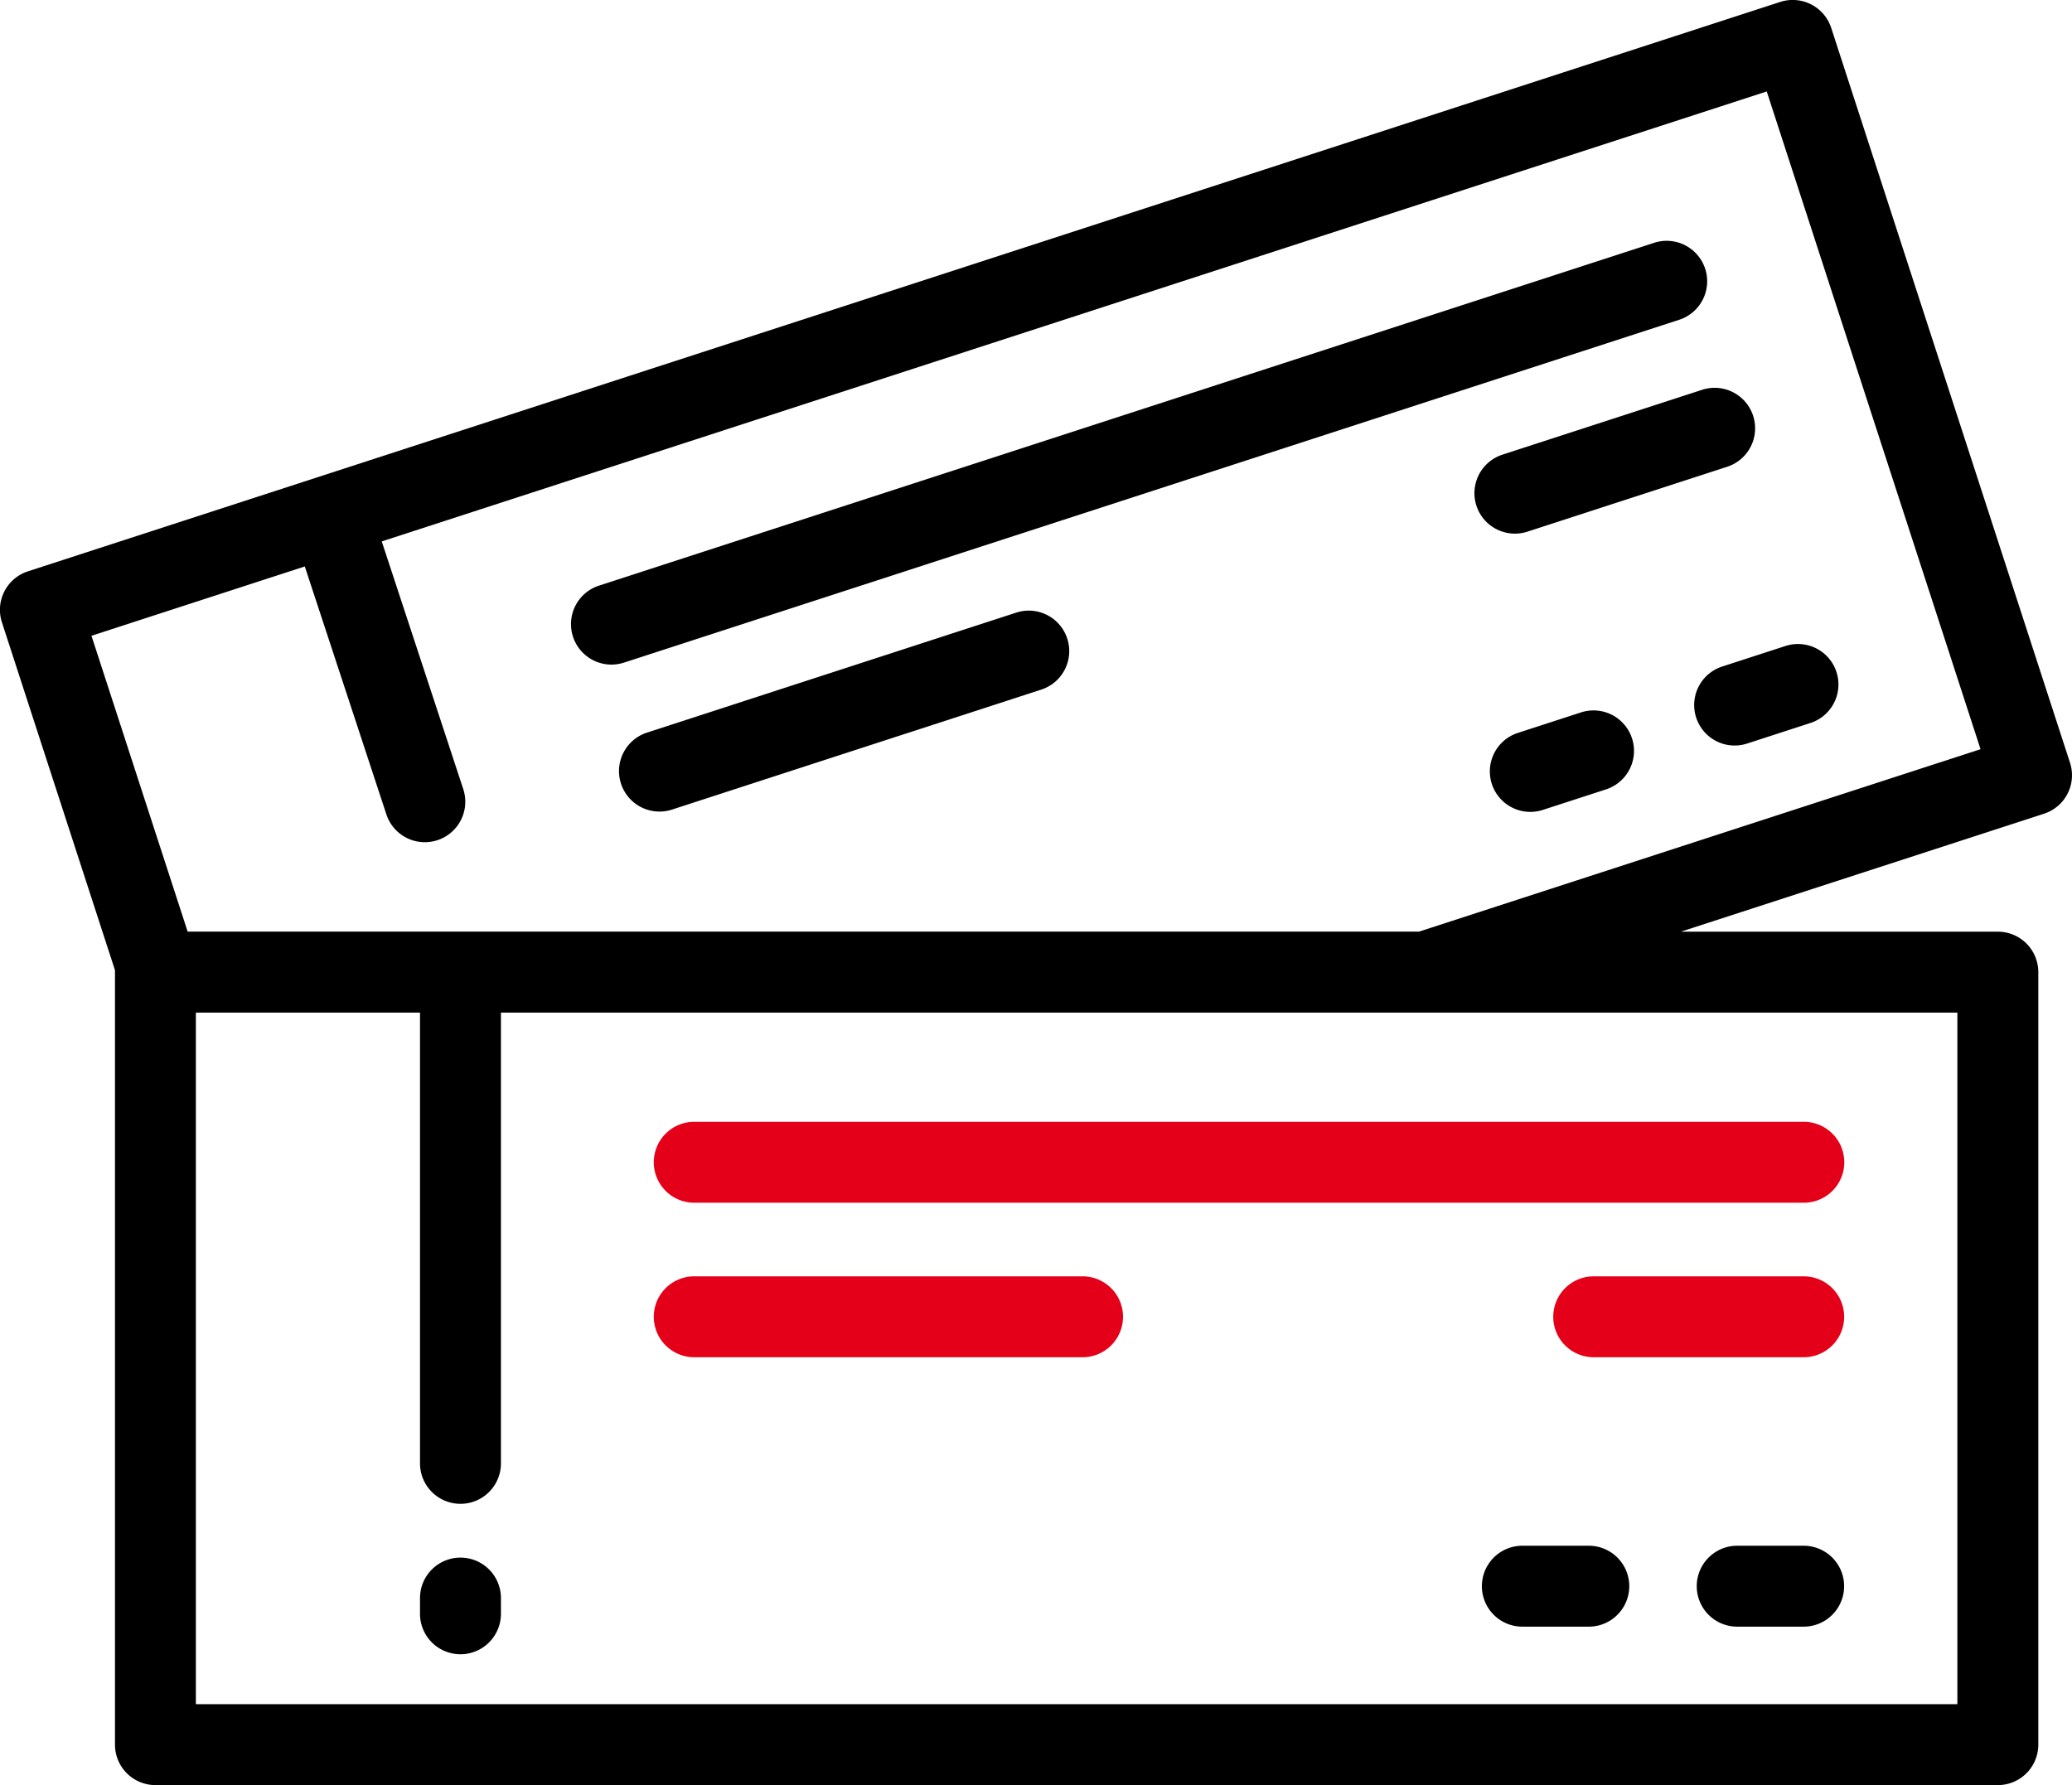<svg xmlns="http://www.w3.org/2000/svg" width="52.692" height="45.403" viewBox="0 0 52.692 45.403">
  <g id="tickets" transform="translate(0 -35.415)">
    <g id="Group_1057" data-name="Group 1057" transform="translate(0 35.415)">
      <g id="Group_1056" data-name="Group 1056" transform="translate(0 0)">
        <path id="Path_2120" data-name="Path 2120" d="M52.641,54.813,46.569,36.126a1.03,1.03,0,0,0-1.3-.661L.711,49.946a1.029,1.029,0,0,0-.661,1.3l2.874,8.845c0,.017,0,.034,0,.052V79.788a1.029,1.029,0,0,0,1.029,1.029H50.806a1.029,1.029,0,0,0,1.029-1.029V60.14a1.029,1.029,0,0,0-1.029-1.029h-8.06l9.235-3A1.029,1.029,0,0,0,52.641,54.813Zm-2.864,6.356v17.59H4.981V61.169h5.7V72.634a1.029,1.029,0,0,0,2.058,0V61.169H49.777ZM36.086,59.11H4.772L2.326,51.585l5.425-1.763,2.075,6.306a1.029,1.029,0,1,0,1.955-.643l-2.073-6.3L44.929,37.741,50.366,54.47Z" transform="translate(0 -35.415)"/>
        <path id="Path_2121" data-name="Path 2121" d="M170,95.649a1.03,1.03,0,0,0-1.3-.661l-26.832,8.719a1.029,1.029,0,1,0,.636,1.958l26.832-8.719A1.029,1.029,0,0,0,170,95.649Z" transform="translate(-126.636 -88.812)"/>
        <path id="Path_2122" data-name="Path 2122" d="M365.688,134.912l5.079-1.65a1.029,1.029,0,0,0-.636-1.958l-5.079,1.65a1.029,1.029,0,1,0,.636,1.958Z" transform="translate(-326.845 -121.39)"/>
        <path id="Path_2123" data-name="Path 2123" d="M418.7,196.442a1.028,1.028,0,0,0,1.3.661l1.607-.522a1.029,1.029,0,0,0-.636-1.958l-1.607.522A1.029,1.029,0,0,0,418.7,196.442Z" transform="translate(-375.566 -178.193)"/>
        <path id="Path_2124" data-name="Path 2124" d="M370.473,211.032l-1.607.522a1.029,1.029,0,1,0,.636,1.958l1.607-.522a1.029,1.029,0,1,0-.636-1.958Z" transform="translate(-330.267 -192.913)"/>
        <path id="Path_2125" data-name="Path 2125" d="M163.067,186.376l-9.391,3.052a1.029,1.029,0,1,0,.636,1.958l9.391-3.052a1.029,1.029,0,0,0-.636-1.958Z" transform="translate(-137.223 -170.795)"/>
        <path id="Path_2126" data-name="Path 2126" d="M104.817,420.364a1.029,1.029,0,0,0-1.029,1.029v.4a1.029,1.029,0,1,0,2.058,0v-.4A1.029,1.029,0,0,0,104.817,420.364Z" transform="translate(-93.107 -380.748)"/>
        <path id="Path_2127" data-name="Path 2127" d="M161.554,313.692a1.029,1.029,0,0,0,1.029,1.029H190.8a1.029,1.029,0,1,0,0-2.058H162.583A1.029,1.029,0,0,0,161.554,313.692Z" transform="translate(-144.928 -284.131)" fill="#e50019"/>
        <path id="Path_2128" data-name="Path 2128" d="M390.18,350.847h-5.34a1.029,1.029,0,1,0,0,2.058h5.34a1.029,1.029,0,1,0,0-2.058Z" transform="translate(-344.311 -318.385)" fill="#e50019"/>
        <path id="Path_2129" data-name="Path 2129" d="M422,417.427h-1.69a1.029,1.029,0,0,0,0,2.058H422a1.029,1.029,0,1,0,0-2.058Z" transform="translate(-376.132 -378.113)"/>
        <path id="Path_2130" data-name="Path 2130" d="M368.906,417.427h-1.69a1.029,1.029,0,1,0,0,2.058h1.69a1.029,1.029,0,1,0,0-2.058Z" transform="translate(-328.502 -378.113)"/>
        <path id="Path_2131" data-name="Path 2131" d="M172.459,350.847h-9.875a1.029,1.029,0,1,0,0,2.058h9.875a1.029,1.029,0,0,0,0-2.058Z" transform="translate(-144.929 -318.385)" fill="#e50019"/>
      </g>
    </g>
  </g>
</svg>
